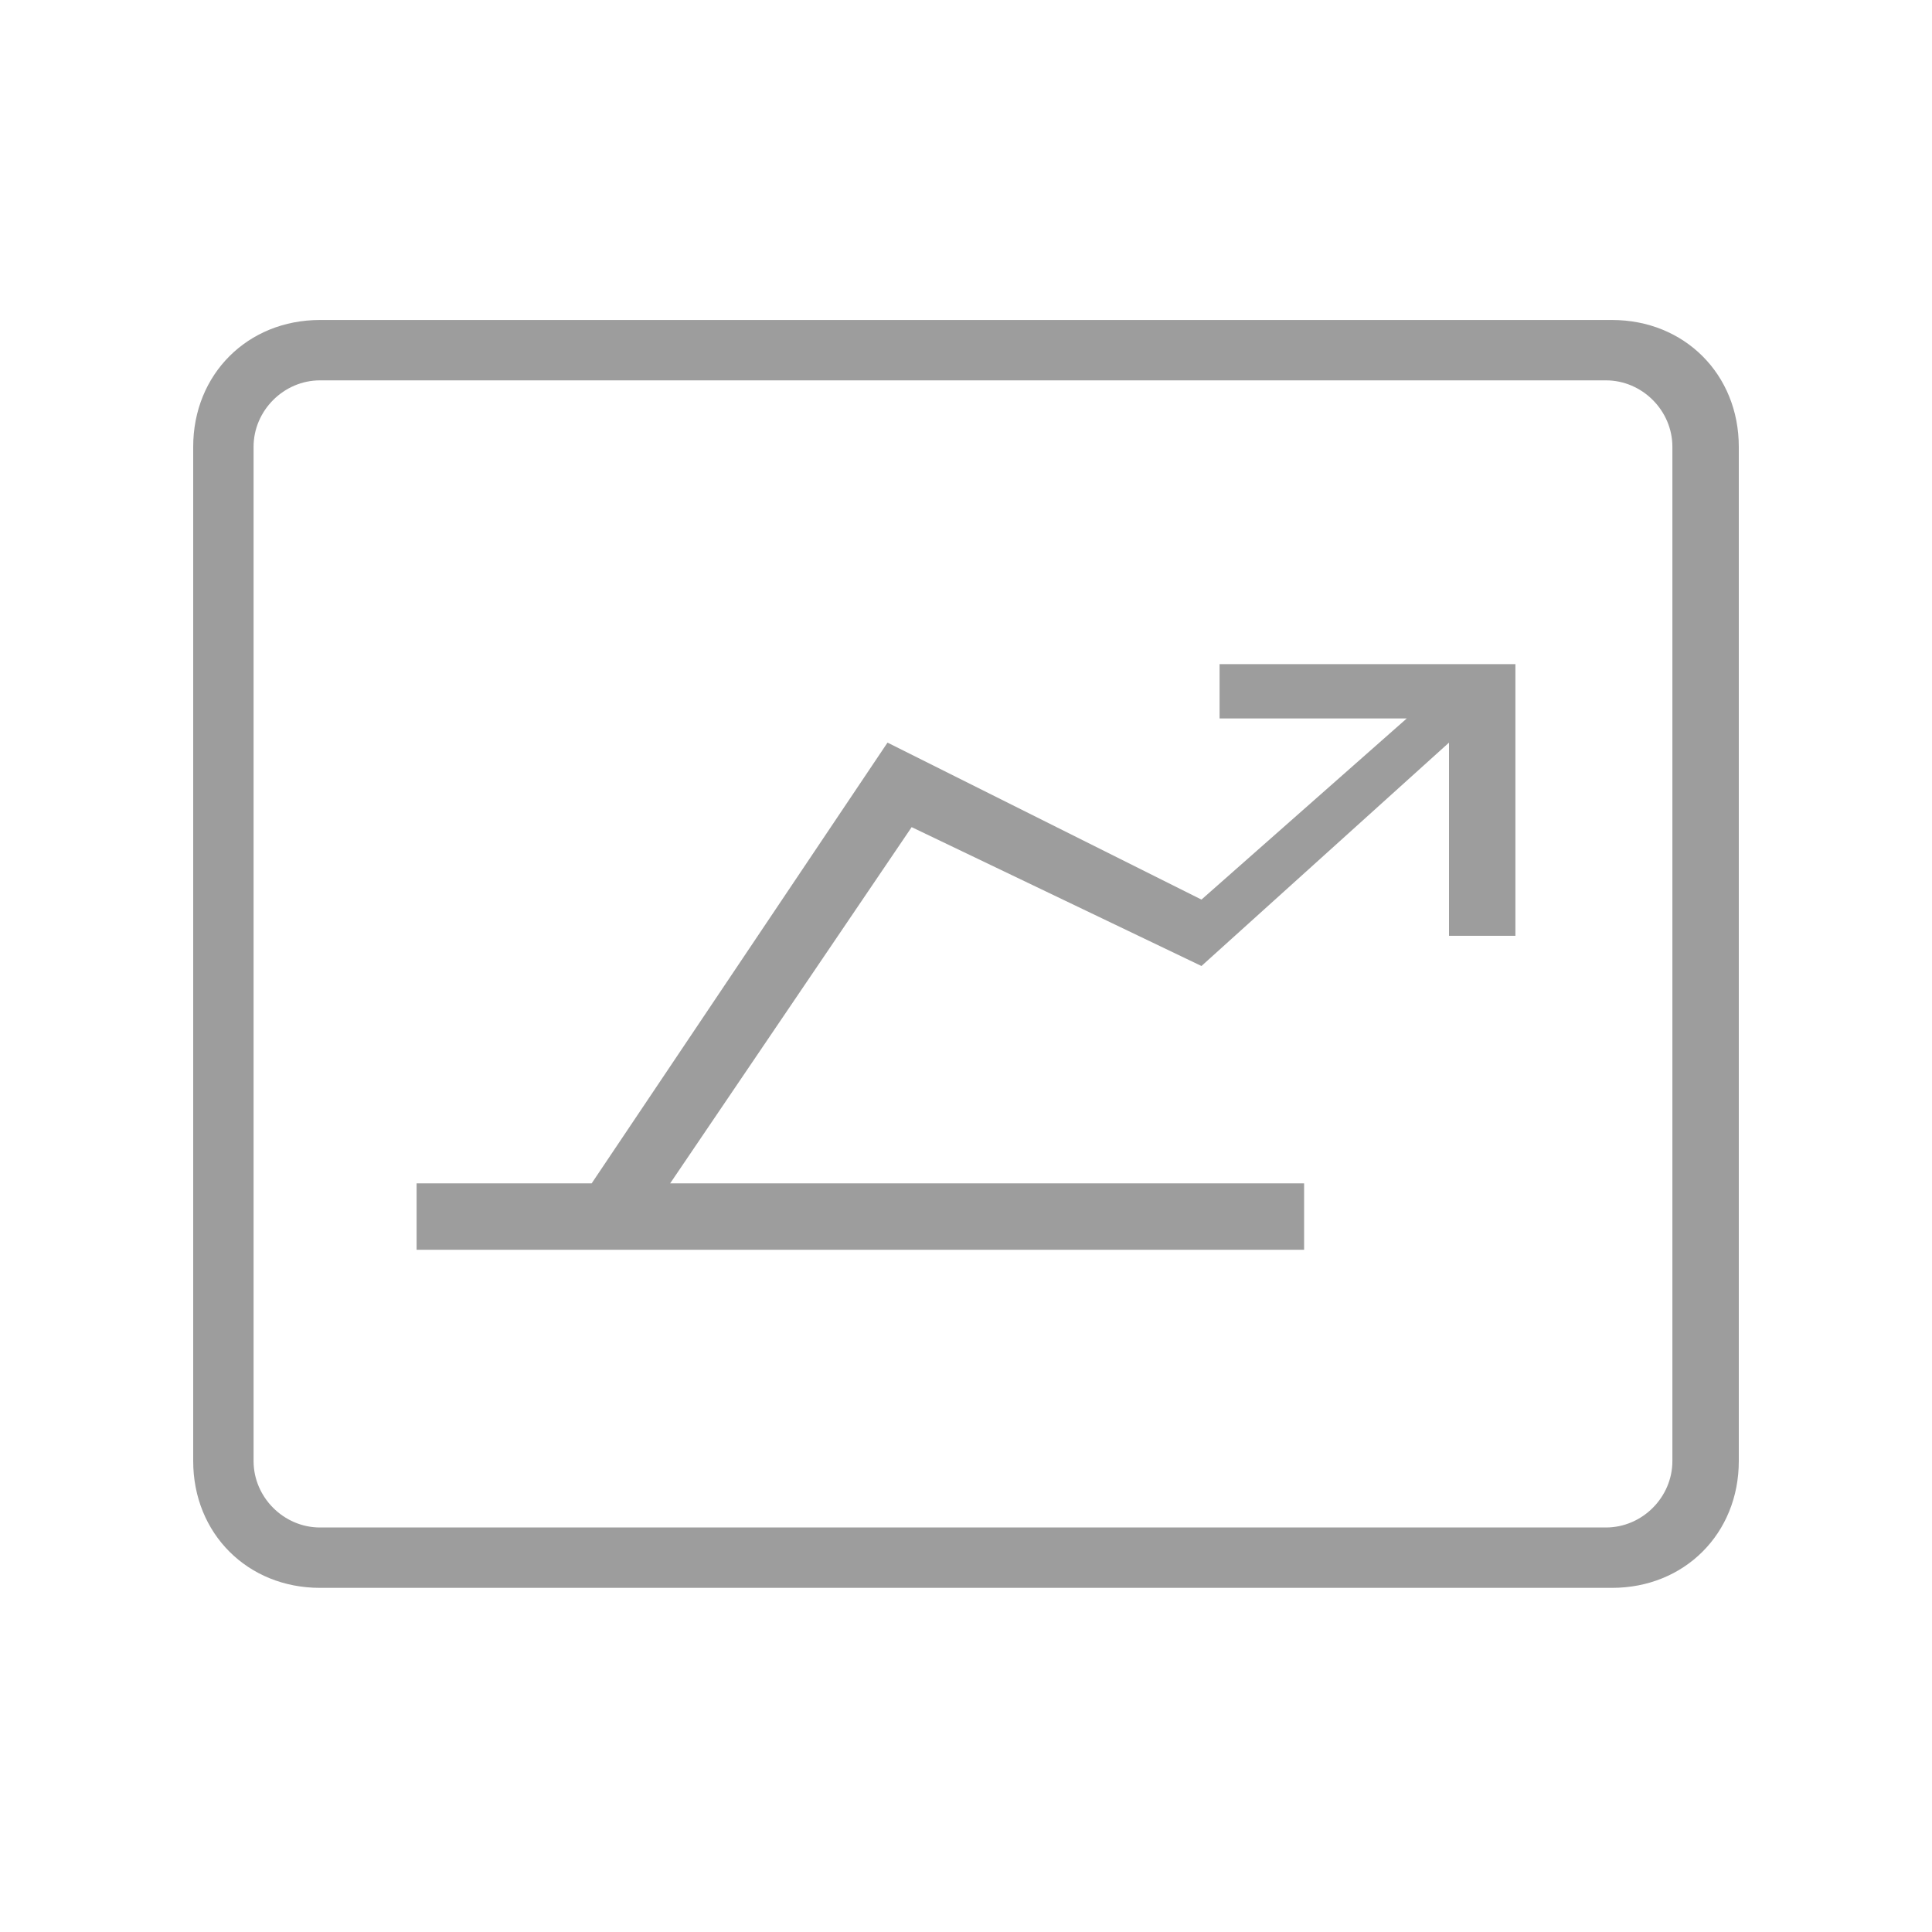 <?xml version="1.0" encoding="utf-8"?>
<!-- Generator: Adobe Illustrator 22.1.0, SVG Export Plug-In . SVG Version: 6.00 Build 0)  -->
<svg version="1.1" id="Layer_1" xmlns="http://www.w3.org/2000/svg" xmlns:xlink="http://www.w3.org/1999/xlink" x="0px" y="0px"
	 viewBox="0 0 32 32" style="enable-background:new 0 0 32 32;" xml:space="preserve">
<style type="text/css">
	.st0{fill:#9D9D9D;}
	.st1{fill-rule:evenodd;clip-rule:evenodd;fill:#9D9D9D;}
</style>
<g>
	<path class="st0" d="M16.5,26.3h10.2c1.2,0,2.1-0.9,2.1-2.1V7.4c0-1.2-0.9-2.1-2.1-2.1l0,0H5.3c-1.2,0-2.1,0.9-2.1,2.1v16.8
		c0,1.2,0.9,2.1,2.1,2.1h10.2 M27.7,24.2c0,0.6-0.5,1.1-1.1,1.1H5.3c-0.6,0-1.1-0.5-1.1-1.1V7.4c0-0.6,0.5-1.1,1.1-1.1h21.3
		c0.6,0,1.1,0.5,1.1,1.1V24.2z"/>
</g>
<g id="Shape_1">
	<g>
		<polygon class="st1" points="20.2,11 20.2,11.9 23.3,11.9 19.9,14.9 14.7,12.3 9.8,19.6 6.9,19.6 6.9,20.7 21.6,20.7 21.6,19.6 
			11.1,19.6 15.1,13.7 19.9,16 24,12.3 24,15.5 25.1,15.5 25.1,11 		"/>
	</g>
</g>
</svg>
